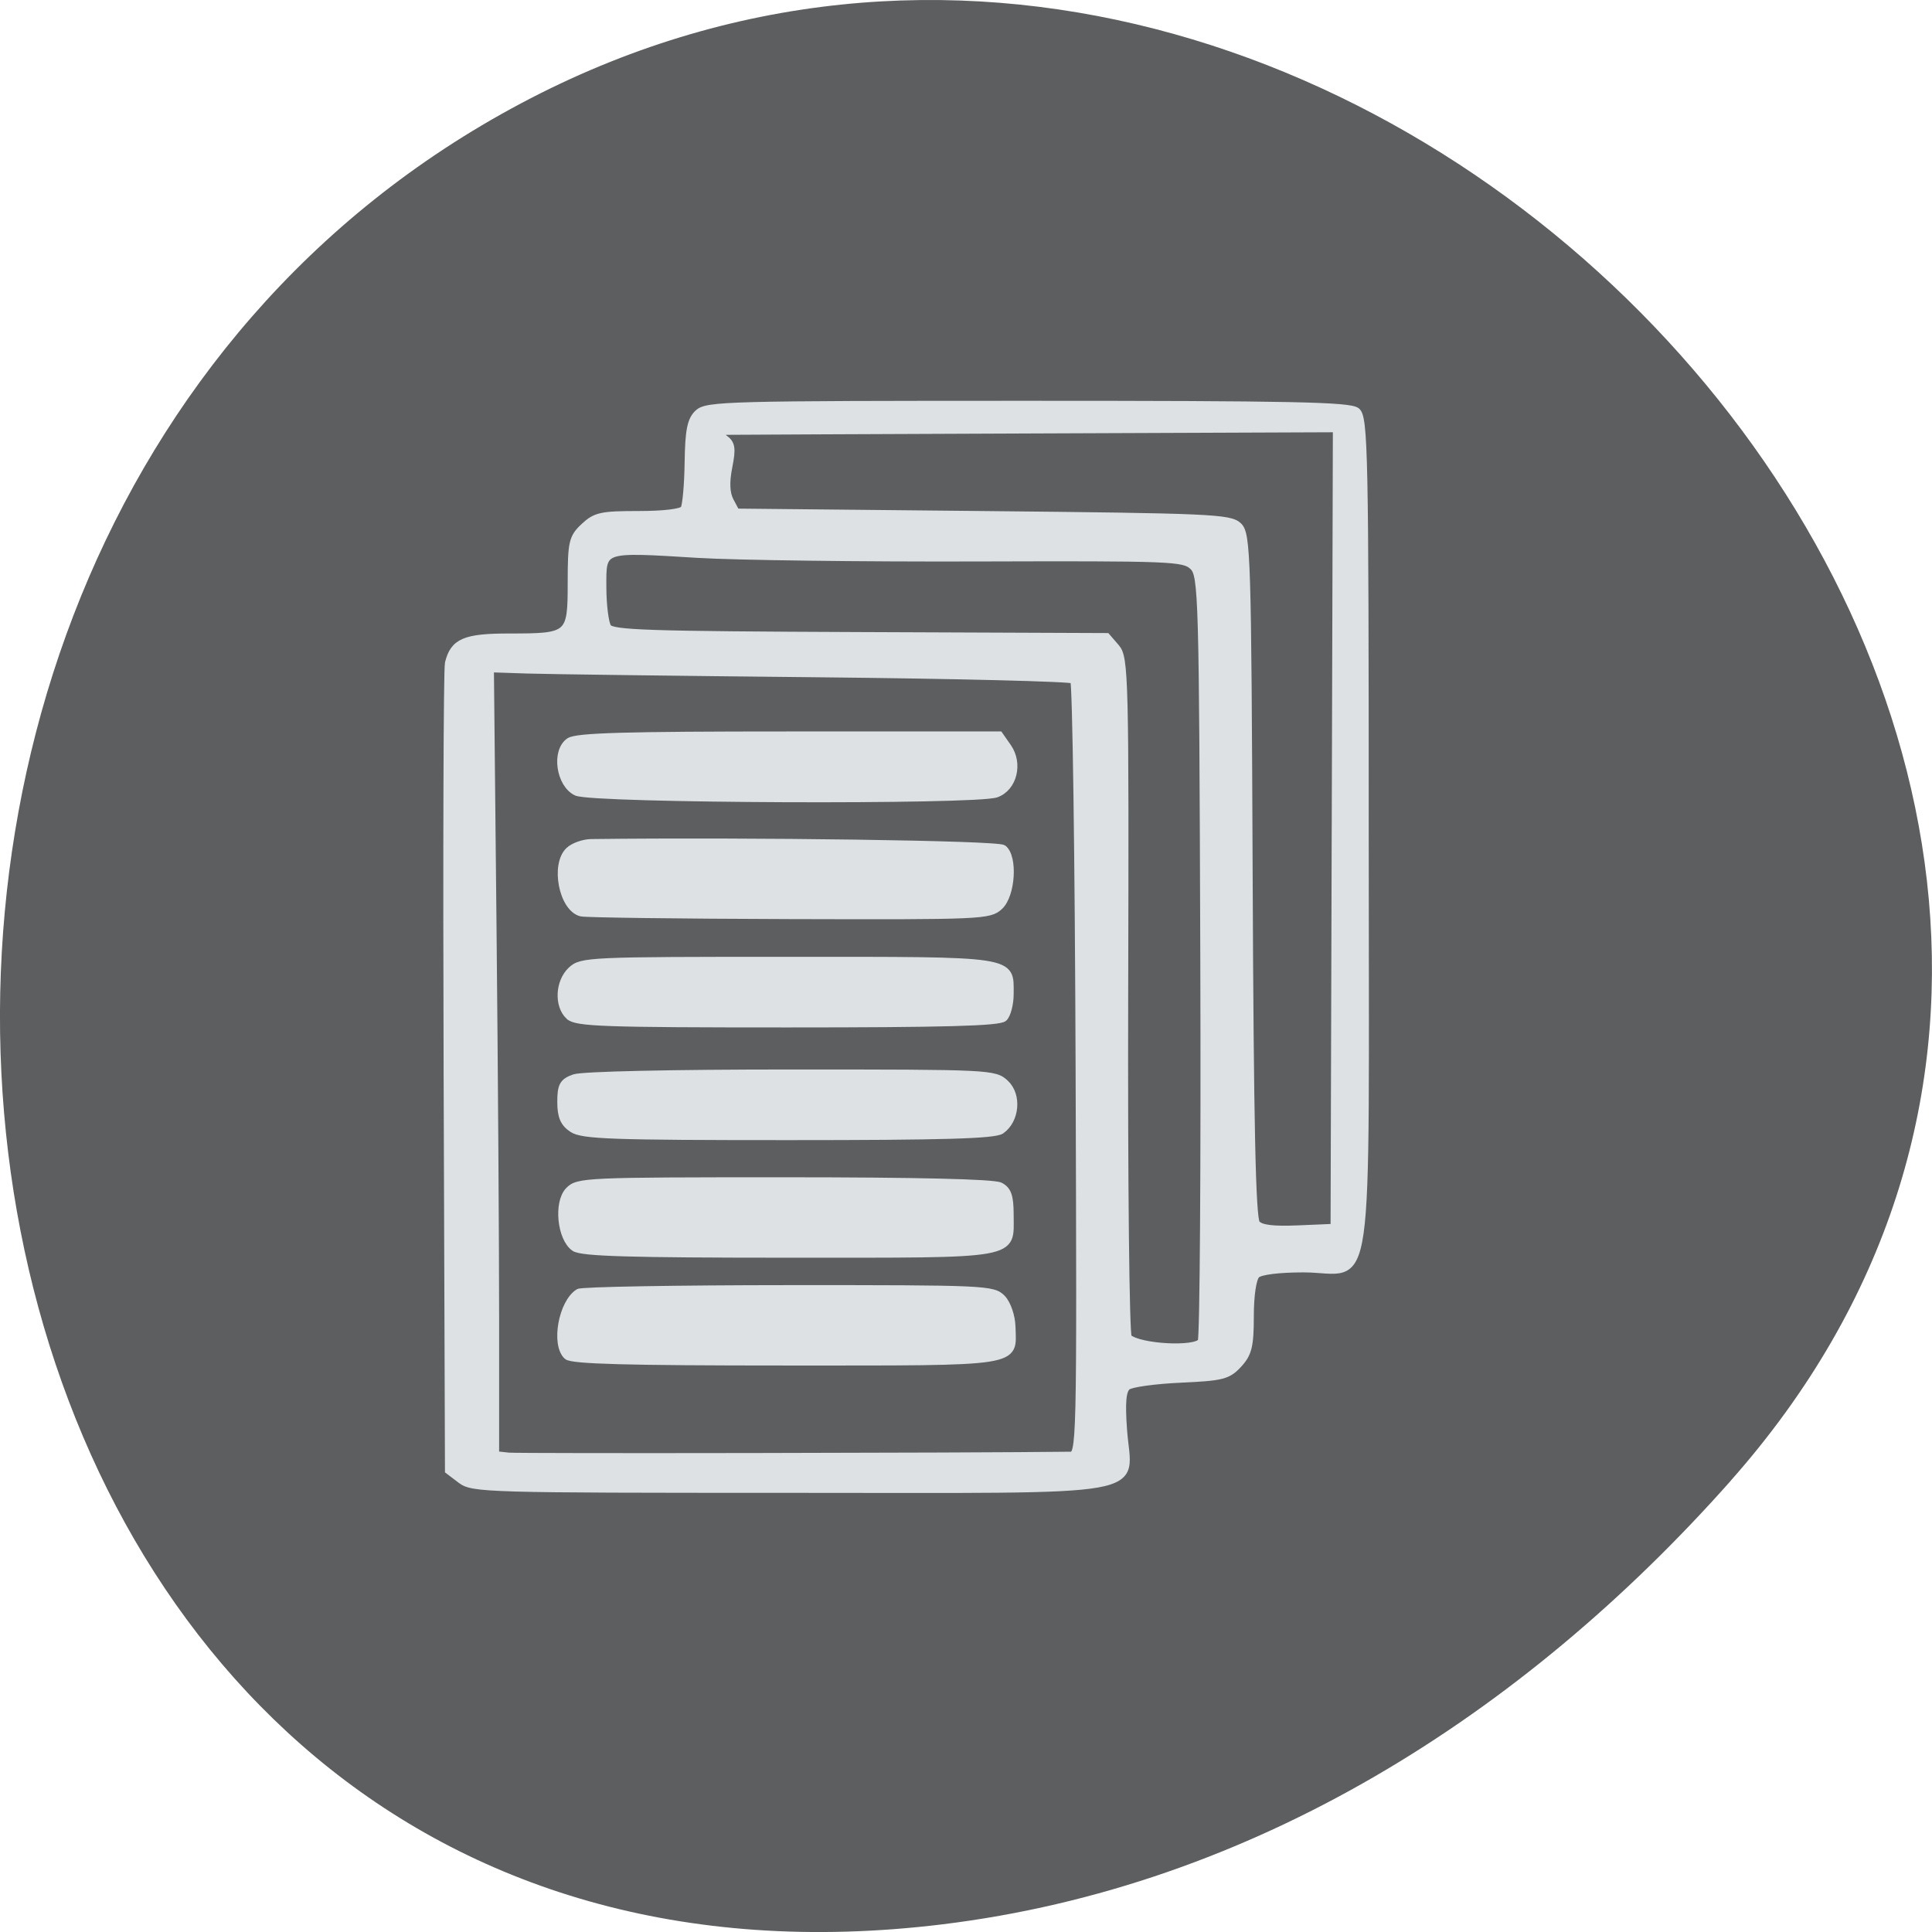 <svg xmlns="http://www.w3.org/2000/svg" viewBox="0 0 256 256"><g fill="#5c5e5f" color="#000"><path d="m 59.778 1025.68 c 95.24 84.46 241.79 -48.767 182.53 -160.27 -59.906 -112.74 -258.16 -82.69 -241.3 55.767 5.02 41.2 27.695 76.954 58.764 104.51 z" transform="matrix(0 -1 1 0 -796.37 256)"/></g><g stroke="#dde1e4"><path d="m 58.1 202.23 l -1.716 -1.347 l -0.186 -57.33 c -0.102 -31.531 -0.02 -58.02 0.183 -58.866 0.735 -3.065 2.279 -3.75 8.462 -3.75 8.455 0 8.623 -0.153 8.623 -7.81 0 -5.803 0.154 -6.5 1.784 -8.08 1.597 -1.548 2.395 -1.73 7.59 -1.73 3.539 0 6 -0.312 6.314 -0.798 0.28 -0.439 0.545 -3.441 0.588 -6.671 0.062 -4.628 0.354 -6.14 1.377 -7.131 1.218 -1.18 4.057 -1.258 45.867 -1.258 36.707 0 44.781 0.171 45.771 0.967 1.101 0.886 1.202 6 1.202 60.791 0 69.71 0.968 62.64 -8.578 62.64 -3.441 0 -6.01 0.333 -6.542 0.846 -0.518 0.502 -0.872 2.92 -0.872 5.952 0 4.282 -0.264 5.402 -1.636 6.939 -1.483 1.662 -2.237 1.861 -8.08 2.134 -3.544 0.166 -6.865 0.64 -7.38 1.055 -0.683 0.55 -0.831 2.244 -0.547 6.269 0.661 9.344 5.151 8.523 -46.611 8.523 -42.14 0 -43.968 -0.054 -45.615 -1.347 z m 84.79 -3.568 c 1.443 -0.018 1.452 -0.434 1.271 -55.49 -0.1 -30.509 -0.44 -55.72 -0.754 -56.02 -0.314 -0.305 -16.425 -0.717 -35.801 -0.916 -19.376 -0.199 -37.519 -0.441 -40.32 -0.538 l -5.089 -0.176 l 0.363 37 c 0.2 20.352 0.363 45.791 0.363 56.53 v 19.529 l 1.817 0.206 c 1.325 0.15 63.95 0.047 78.15 -0.128 z m -70 -14.256 c -1.751 -1.697 -0.707 -7.694 1.599 -9.187 0.44 -0.285 13.589 -0.523 29.22 -0.529 27.357 -0.01 28.468 0.041 29.715 1.377 0.735 0.788 1.328 2.577 1.37 4.138 0.143 5.285 1.632 5.05 -31.461 5.05 -22.03 0 -29.792 -0.216 -30.442 -0.846 z m 1.036 -15.566 c -1.927 -1.366 -2.428 -6.531 -0.803 -8.273 1.254 -1.344 2.333 -1.394 29.95 -1.394 18.358 0 29.15 0.262 30.06 0.73 1.096 0.569 1.406 1.49 1.406 4.179 0 5.959 1.603 5.664 -30.808 5.664 -22.09 0 -28.811 -0.204 -29.801 -0.906 z m -0.292 -17.11 c -1.208 -0.82 -1.616 -1.803 -1.616 -3.894 0 -2.354 0.295 -2.906 1.865 -3.484 1.096 -0.404 13.537 -0.687 30.17 -0.687 27.801 0 28.33 0.026 29.833 1.483 1.776 1.722 1.465 5.315 -0.588 6.799 -0.927 0.67 -8.04 0.881 -29.633 0.881 -24.54 0 -28.633 -0.15 -30.03 -1.097 z m -0.473 -16.221 c -1.588 -1.539 -1.427 -4.96 0.312 -6.645 1.405 -1.362 2.423 -1.41 30.12 -1.41 31.975 0 30.947 -0.161 30.947 4.843 0 1.445 -0.393 3.01 -0.872 3.474 -0.65 0.63 -8.34 0.846 -30.12 0.846 -25.616 0 -29.385 -0.137 -30.386 -1.108 z m 1.685 -14.866 c -2.605 -0.675 -3.783 -6.964 -1.685 -8.998 0.628 -0.609 2.02 -1.118 3.089 -1.132 22.552 -0.279 56.56 0.219 57.33 0.839 1.527 1.229 1.2 6.7 -0.5 8.348 -1.406 1.364 -2.364 1.407 -29.26 1.328 -15.293 -0.045 -28.332 -0.218 -28.976 -0.385 z m -0.646 -17.356 c -2.357 -1.15 -3.01 -5.924 -1 -7.346 0.997 -0.707 7.804 -0.909 30.567 -0.909 h 29.29 l 1.171 1.733 c 1.614 2.388 0.779 5.884 -1.616 6.767 -2.876 1.06 -56.19 0.836 -58.4 -0.245 z m 86.955 79.01 c 0.295 -0.462 0.457 -25.44 0.36 -55.5 -0.167 -52 -0.241 -54.729 -1.513 -55.986 -1.267 -1.252 -2.87 -1.317 -30.3 -1.233 -15.931 0.049 -33.3 -0.183 -38.608 -0.517 -13.609 -0.855 -13.259 -0.98 -13.245 4.739 0.006 2.571 0.321 5.151 0.701 5.733 0.595 0.912 5.409 1.077 35.06 1.2 l 34.37 0.143 l 1.31 1.566 c 1.236 1.478 1.303 4.295 1.189 50.14 -0.066 26.714 0.162 48.829 0.507 49.15 1.557 1.428 9.341 1.87 10.165 0.577 z m 18.655 -73.871 l 0.159 -57.44 l -41.44 0.17 c -22.789 0.093 -42.25 0.183 -43.25 0.199 -1.664 0.026 -1.711 0.107 -0.548 0.963 1.064 0.783 1.168 1.459 0.645 4.177 -0.419 2.176 -0.352 3.774 0.205 4.858 l 0.83 1.615 l 34.3 0.352 c 31.673 0.325 34.401 0.449 35.599 1.611 1.217 1.18 1.31 4.317 1.494 50.34 0.143 35.733 0.424 49.35 1.033 50.06 0.602 0.703 2.236 0.917 5.824 0.76 l 4.987 -0.218 l 0.159 -57.44 z" fill="#dde1e4" transform="matrix(0.952 0 0 0.921 5.758 9.857)"/></g></svg>